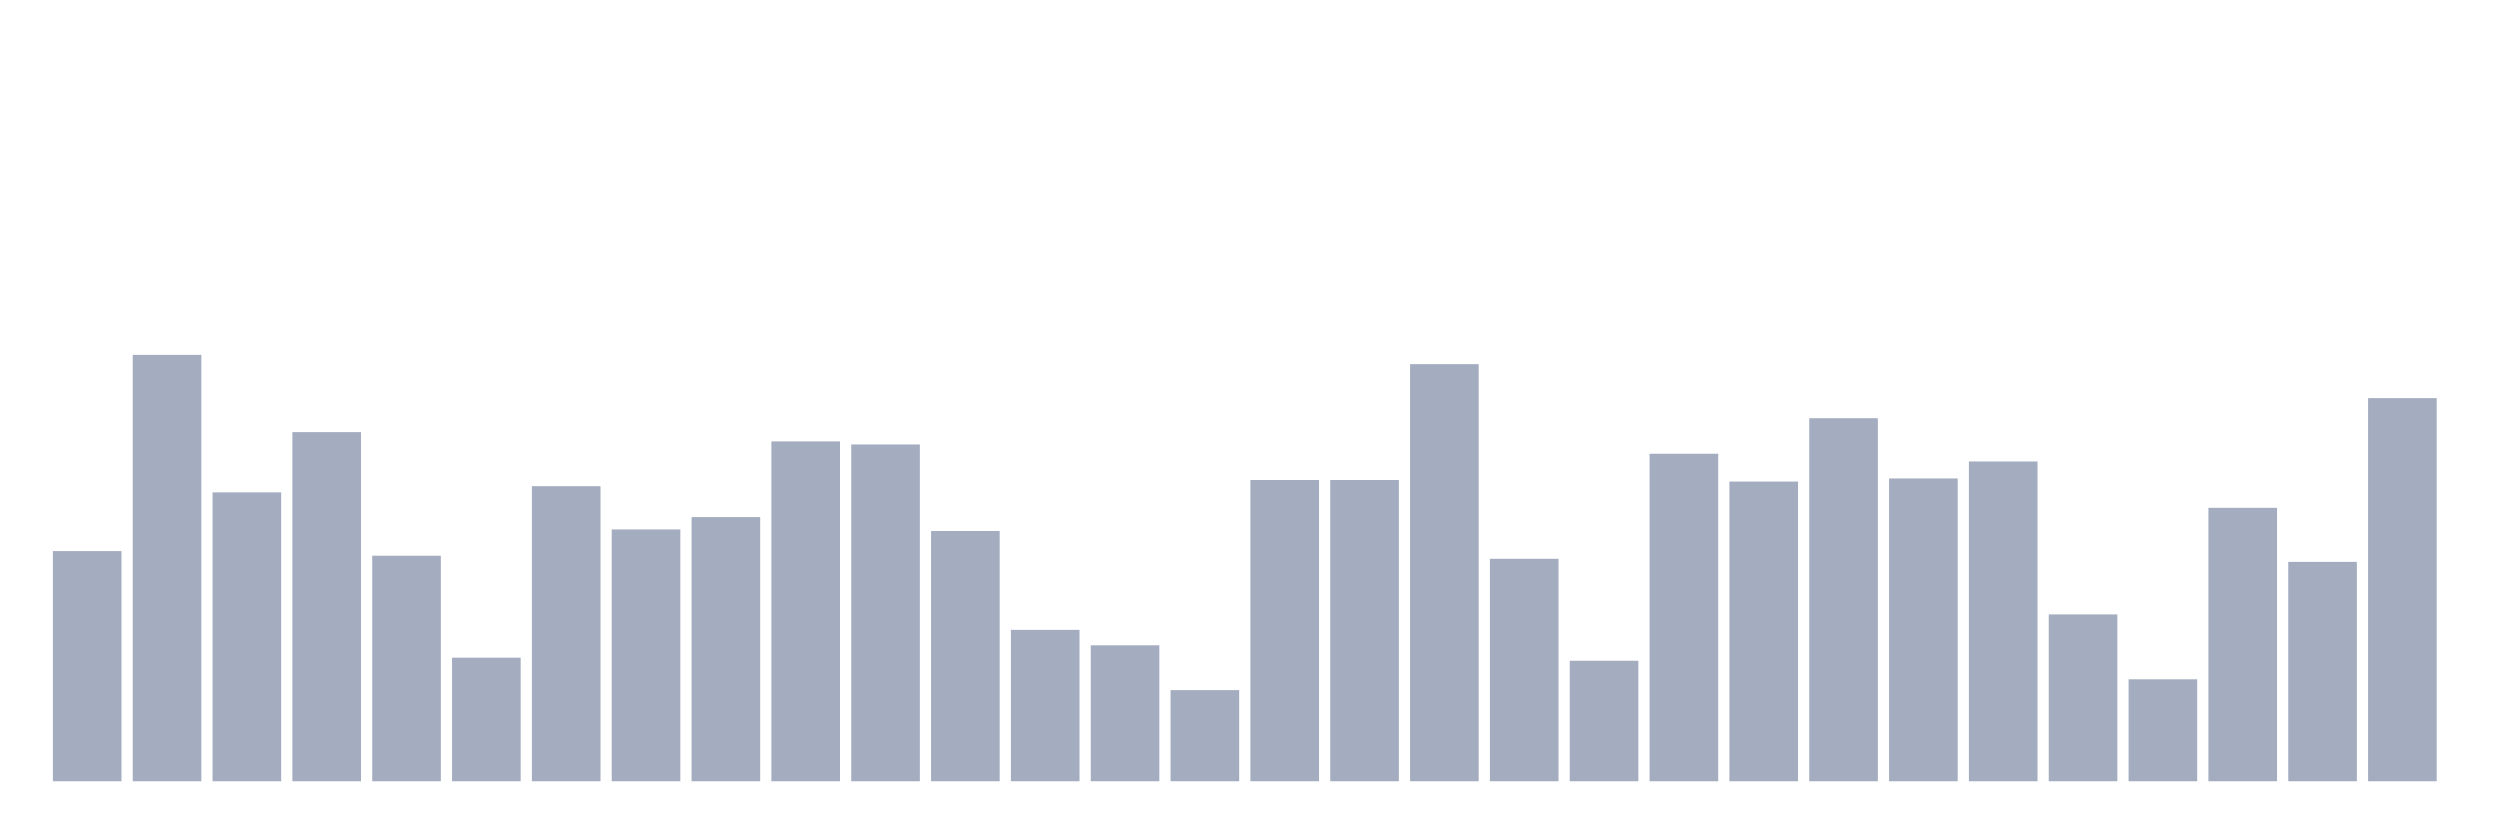 <svg xmlns="http://www.w3.org/2000/svg" viewBox="0 0 480 160"><g transform="translate(10,10)"><rect class="bar" x="0.153" width="13.175" y="95.805" height="44.195" fill="rgb(164,173,192)"></rect><rect class="bar" x="15.482" width="13.175" y="58.136" height="81.864" fill="rgb(164,173,192)"></rect><rect class="bar" x="30.81" width="13.175" y="84.534" height="55.466" fill="rgb(164,173,192)"></rect><rect class="bar" x="46.138" width="13.175" y="72.966" height="67.034" fill="rgb(164,173,192)"></rect><rect class="bar" x="61.466" width="13.175" y="96.695" height="43.305" fill="rgb(164,173,192)"></rect><rect class="bar" x="76.794" width="13.175" y="116.271" height="23.729" fill="rgb(164,173,192)"></rect><rect class="bar" x="92.123" width="13.175" y="83.347" height="56.653" fill="rgb(164,173,192)"></rect><rect class="bar" x="107.451" width="13.175" y="91.653" height="48.347" fill="rgb(164,173,192)"></rect><rect class="bar" x="122.779" width="13.175" y="89.28" height="50.72" fill="rgb(164,173,192)"></rect><rect class="bar" x="138.107" width="13.175" y="74.746" height="65.254" fill="rgb(164,173,192)"></rect><rect class="bar" x="153.436" width="13.175" y="75.339" height="64.661" fill="rgb(164,173,192)"></rect><rect class="bar" x="168.764" width="13.175" y="91.949" height="48.051" fill="rgb(164,173,192)"></rect><rect class="bar" x="184.092" width="13.175" y="110.932" height="29.068" fill="rgb(164,173,192)"></rect><rect class="bar" x="199.42" width="13.175" y="113.898" height="26.102" fill="rgb(164,173,192)"></rect><rect class="bar" x="214.748" width="13.175" y="122.5" height="17.5" fill="rgb(164,173,192)"></rect><rect class="bar" x="230.077" width="13.175" y="82.161" height="57.839" fill="rgb(164,173,192)"></rect><rect class="bar" x="245.405" width="13.175" y="82.161" height="57.839" fill="rgb(164,173,192)"></rect><rect class="bar" x="260.733" width="13.175" y="59.915" height="80.085" fill="rgb(164,173,192)"></rect><rect class="bar" x="276.061" width="13.175" y="97.288" height="42.712" fill="rgb(164,173,192)"></rect><rect class="bar" x="291.39" width="13.175" y="116.864" height="23.136" fill="rgb(164,173,192)"></rect><rect class="bar" x="306.718" width="13.175" y="77.119" height="62.881" fill="rgb(164,173,192)"></rect><rect class="bar" x="322.046" width="13.175" y="82.458" height="57.542" fill="rgb(164,173,192)"></rect><rect class="bar" x="337.374" width="13.175" y="70.297" height="69.703" fill="rgb(164,173,192)"></rect><rect class="bar" x="352.702" width="13.175" y="81.864" height="58.136" fill="rgb(164,173,192)"></rect><rect class="bar" x="368.031" width="13.175" y="78.602" height="61.398" fill="rgb(164,173,192)"></rect><rect class="bar" x="383.359" width="13.175" y="107.966" height="32.034" fill="rgb(164,173,192)"></rect><rect class="bar" x="398.687" width="13.175" y="120.424" height="19.576" fill="rgb(164,173,192)"></rect><rect class="bar" x="414.015" width="13.175" y="87.5" height="52.5" fill="rgb(164,173,192)"></rect><rect class="bar" x="429.344" width="13.175" y="97.881" height="42.119" fill="rgb(164,173,192)"></rect><rect class="bar" x="444.672" width="13.175" y="66.441" height="73.559" fill="rgb(164,173,192)"></rect></g></svg>